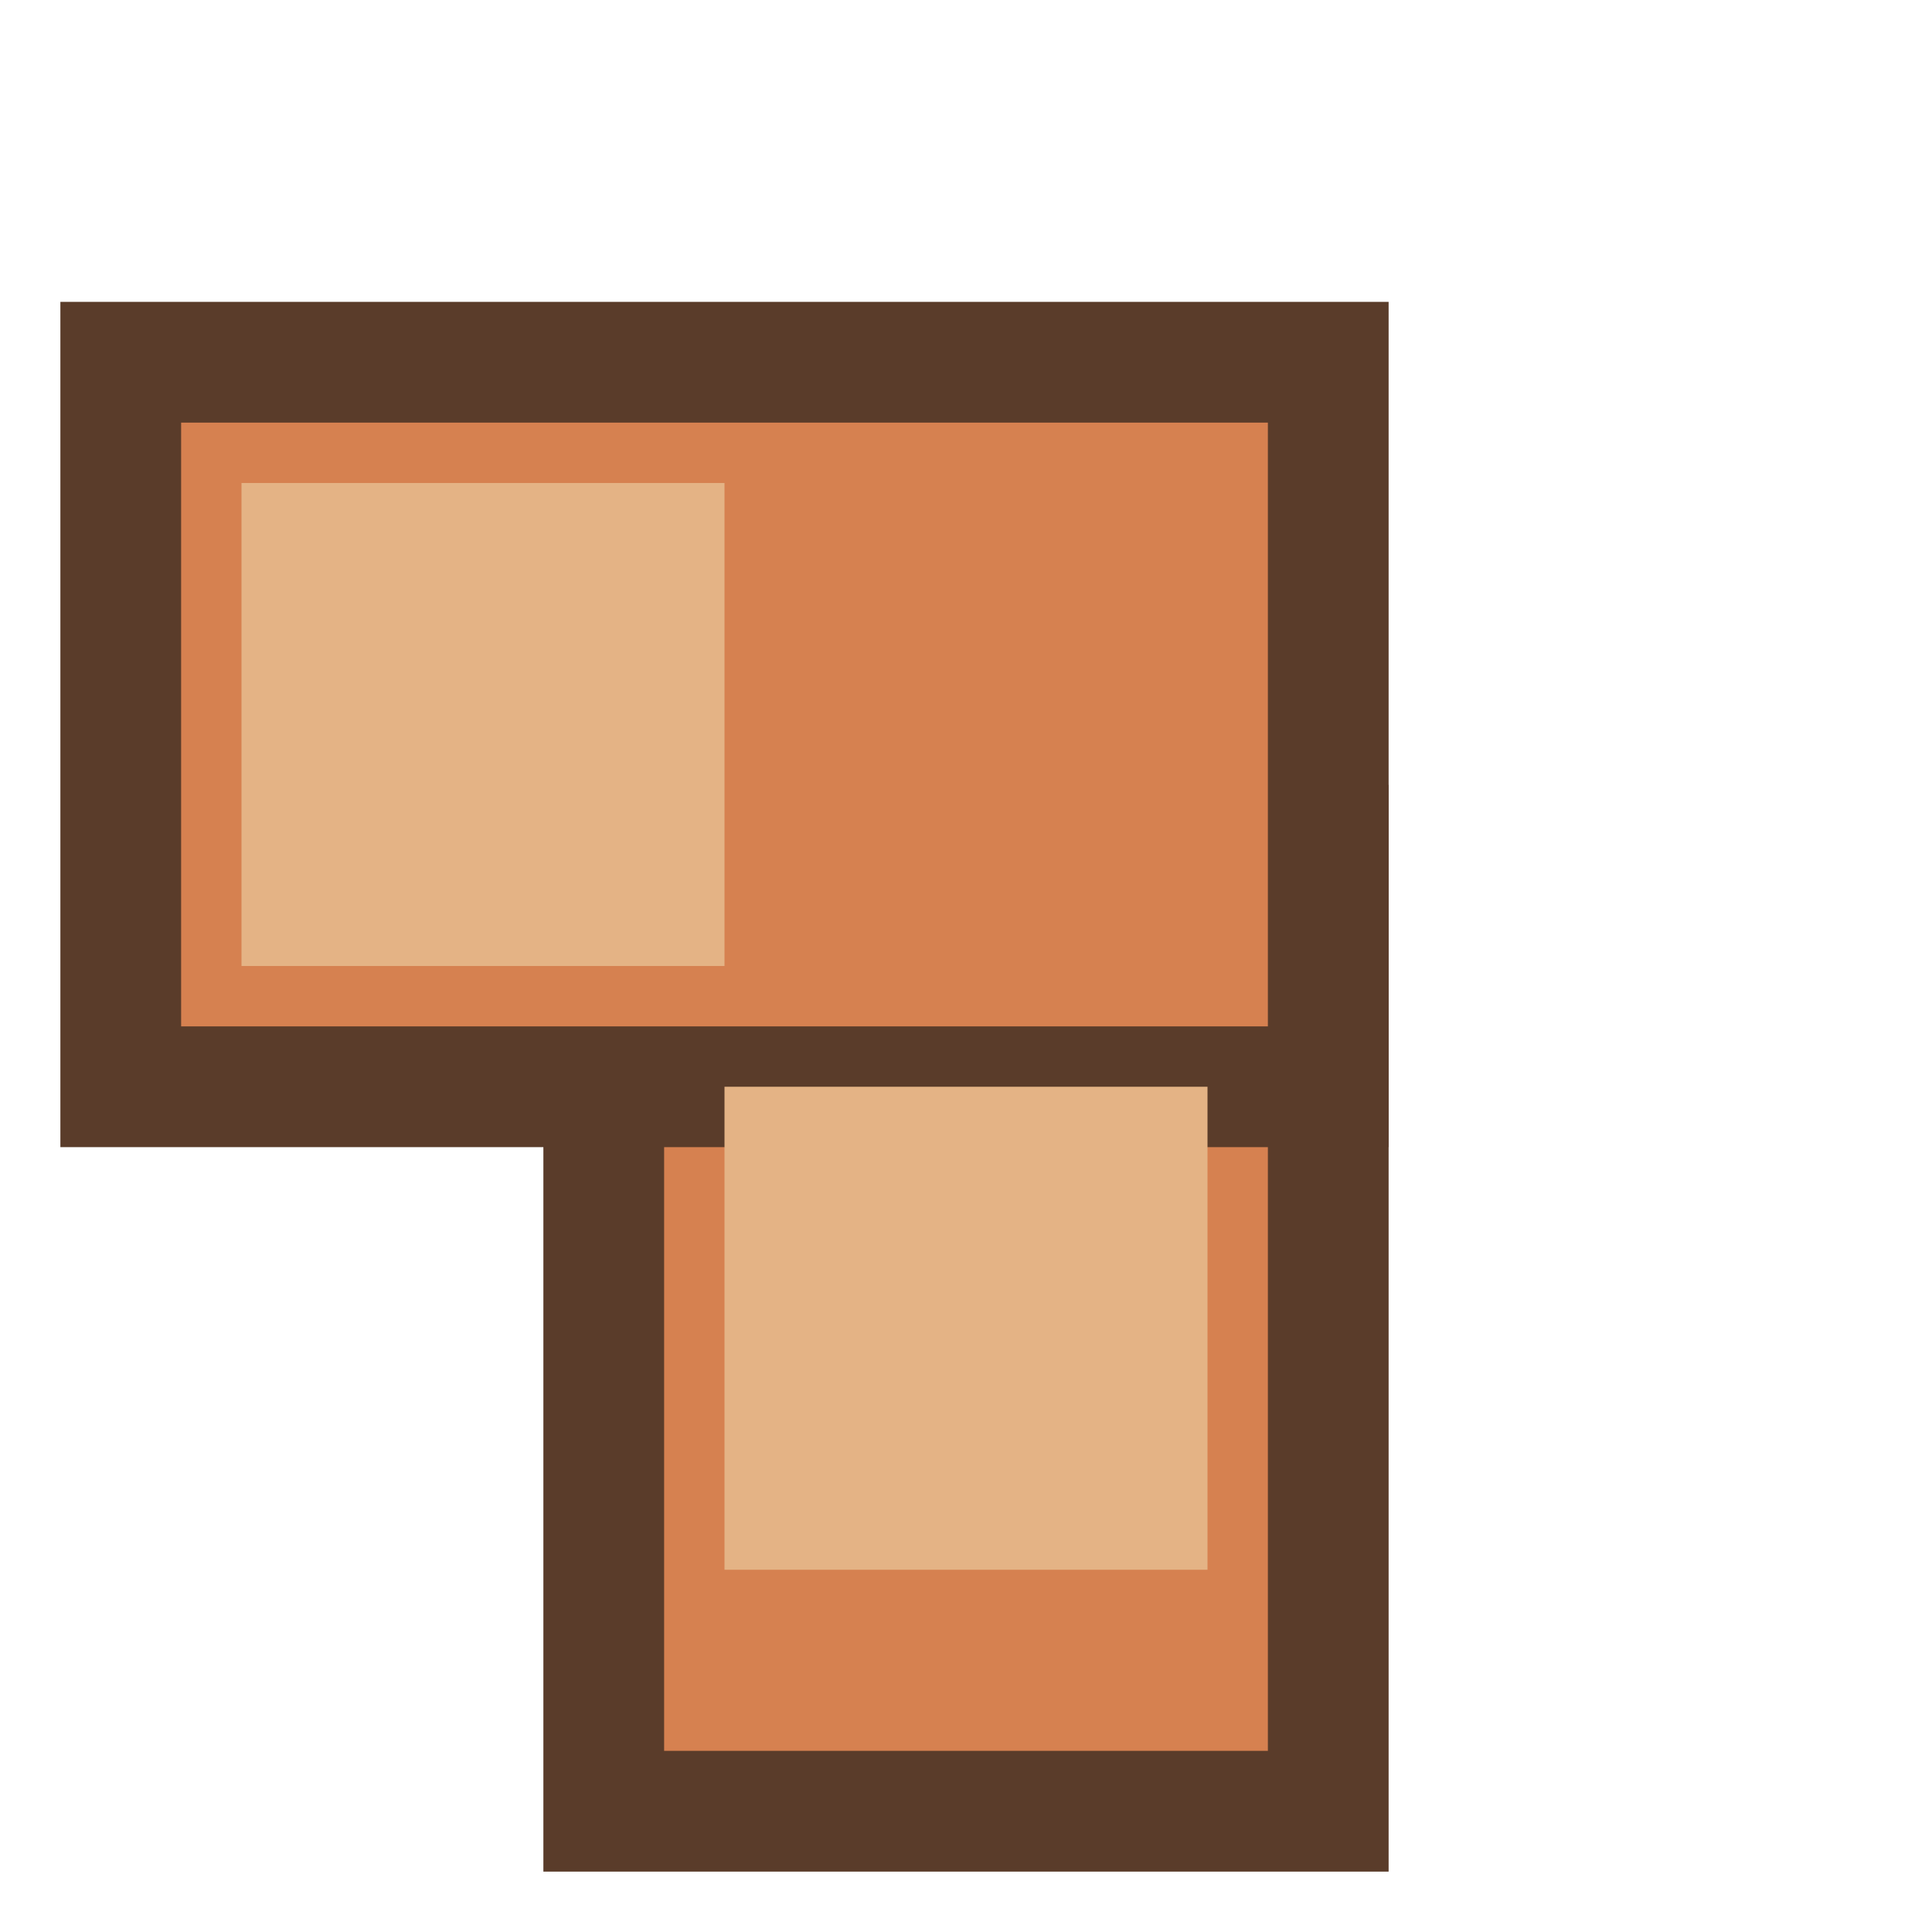 <svg xmlns="http://www.w3.org/2000/svg" width="32" height="32" viewBox="0 0 32 32"><g transform="rotate(-90 16.0 16.0)"><rect x="2" y="10" width="16" height="12" fill="#d68150" stroke="#5a3c2a" stroke-width="2"/><rect x="14" y="2" width="12" height="20" fill="#d68150" stroke="#5a3c2a" stroke-width="2"/><rect x="6" y="12" width="8" height="8" fill="#e4b385"/><rect x="16" y="4" width="8" height="8" fill="#e4b385"/></g></svg>
